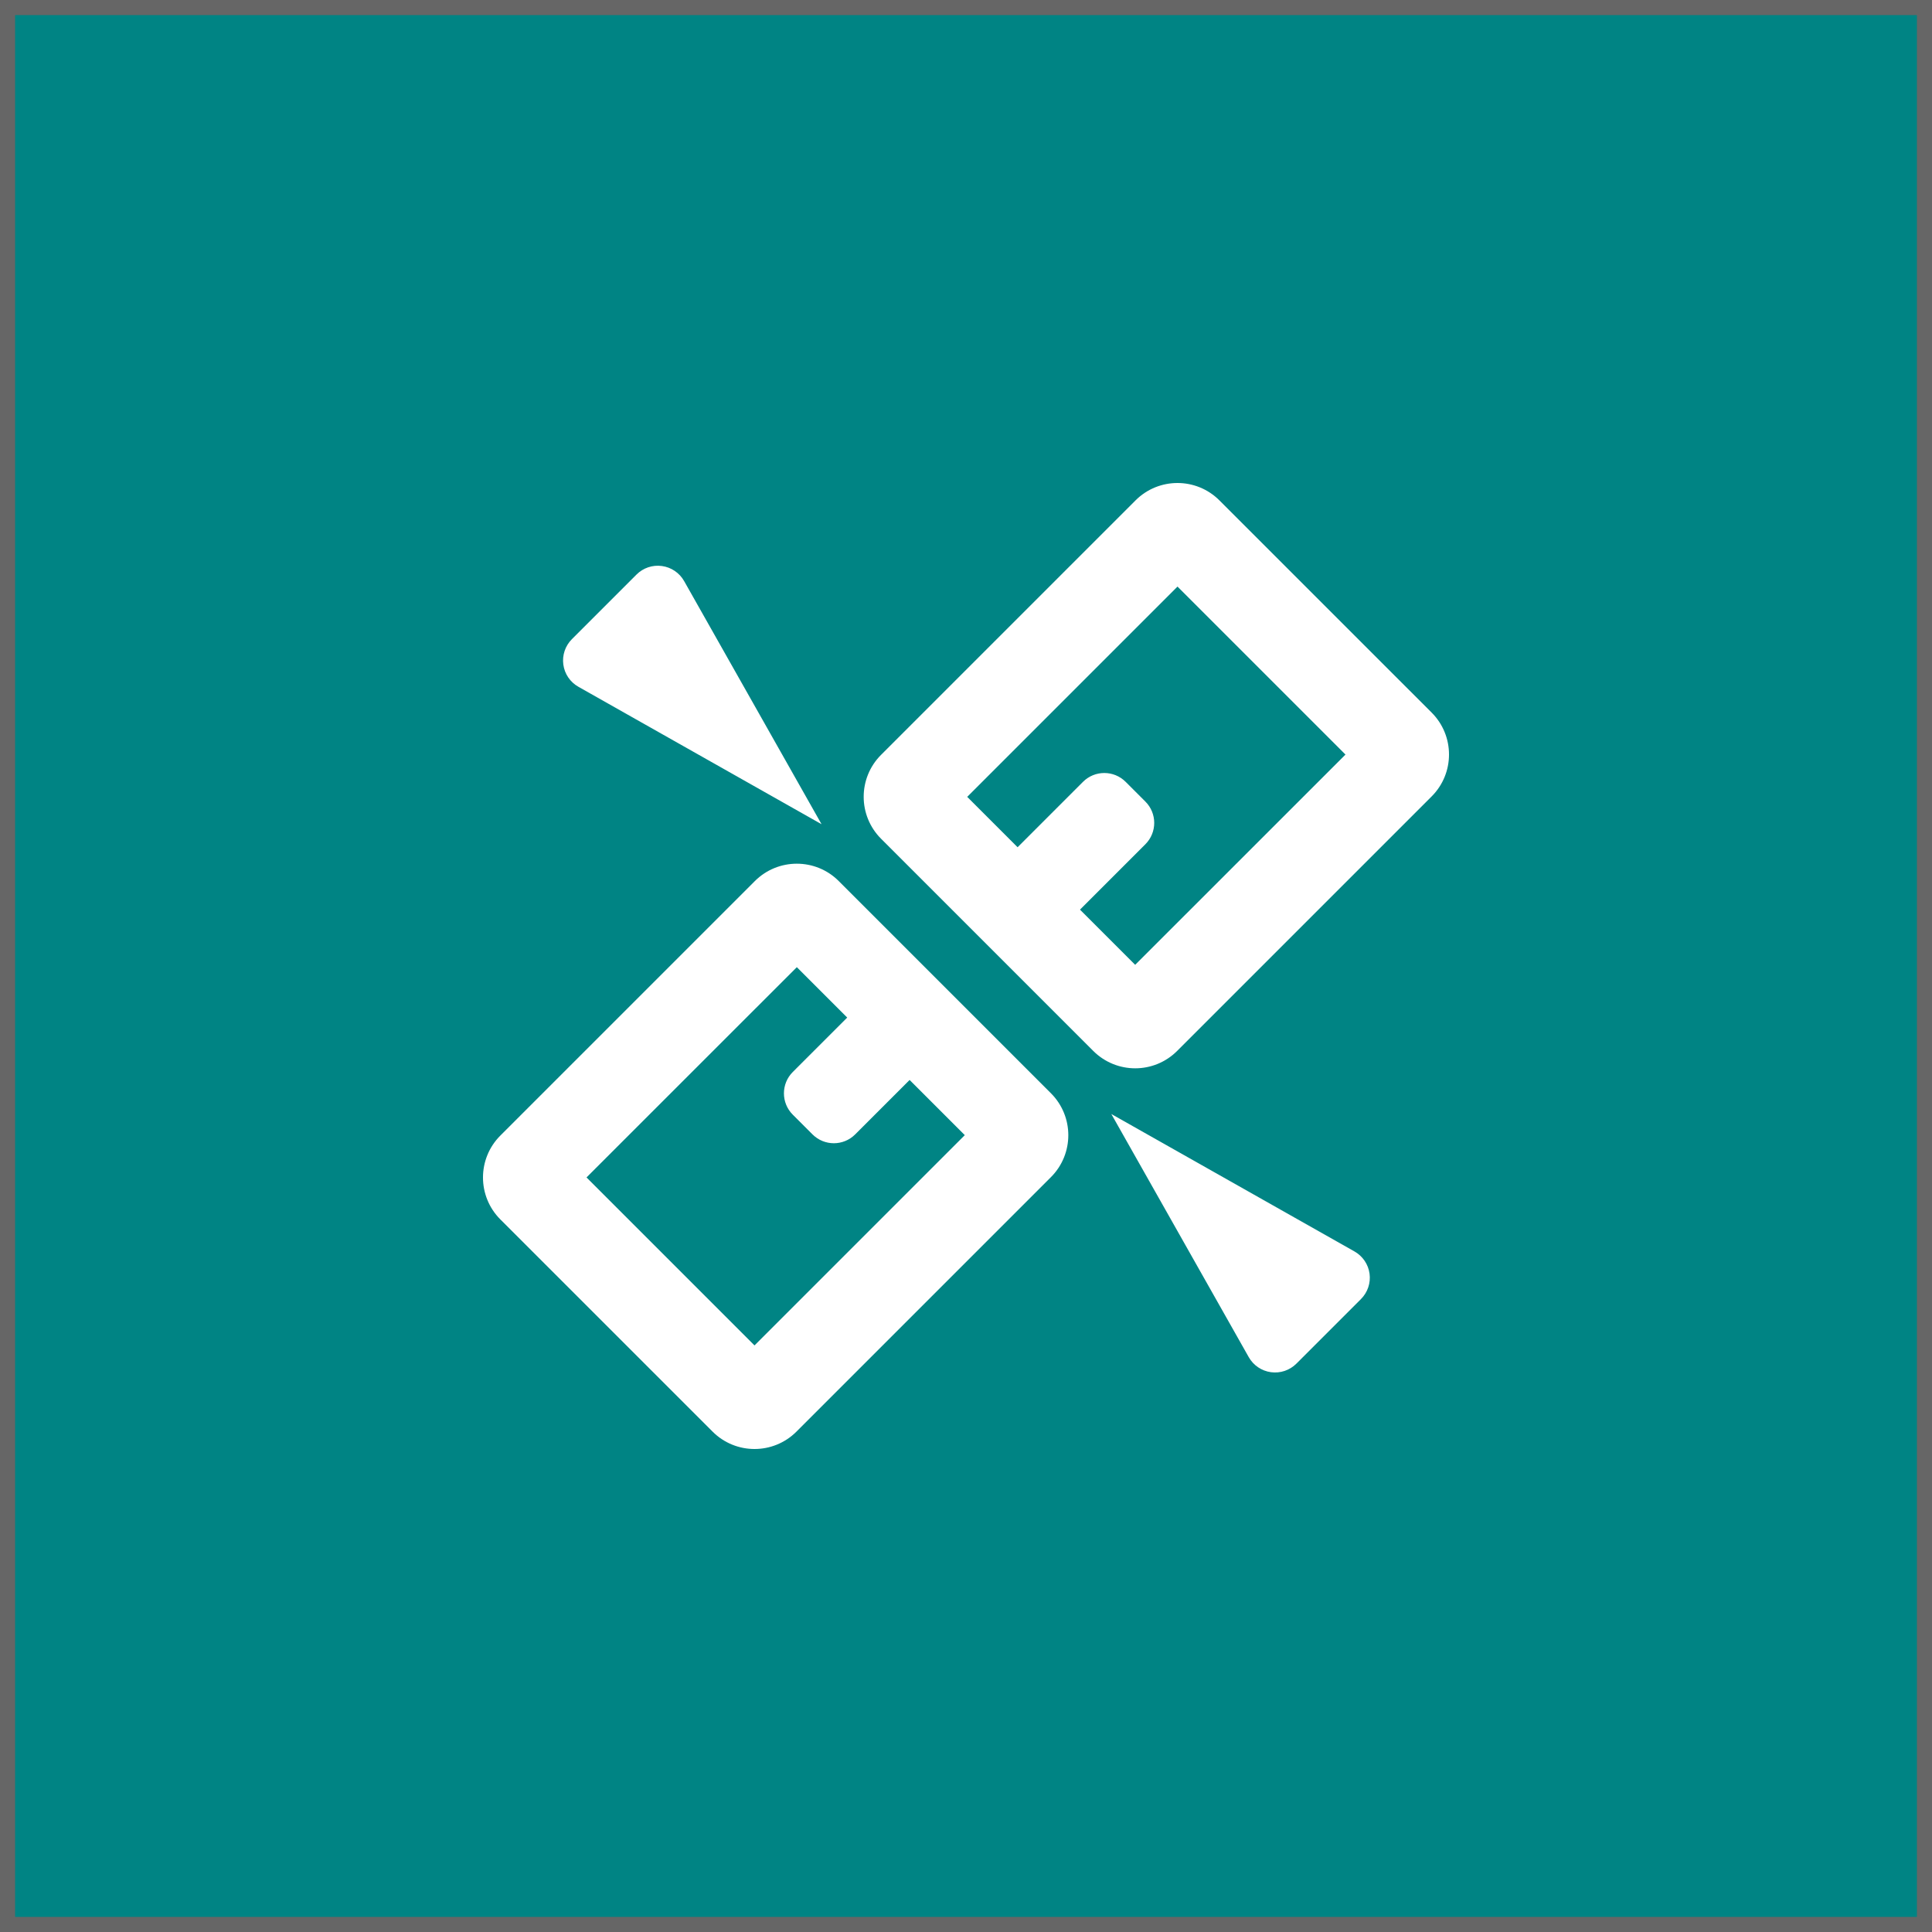 <!-- Copyright © 2015 MODULUS Sp. z o. o. / FUTURAMO™ --><svg xmlns="http://www.w3.org/2000/svg" x="0px" y="0px" width="64px" height="64px" viewBox="0 0 64 64"><rect x="0" y="0" width="64" height="64" rx="0" ry="0" fill="#666666"></rect><rect x="0.5" y="0.5" width="63" height="63" rx="0" ry="0" fill="#008484"></rect><path transform="translate(16, 16)" fill="#FFFFFF" d="M24.394,0.575C24.011,0.192,23.508,0,23.006,0C22.503,0,22,0.192,21.617,0.575l-8.431,8.431 c-0.767,0.767-0.767,2.011,0,2.778l7.03,7.03c0.384,0.383,0.886,0.575,1.389,0.575c0.503,0,1.005-0.192,1.389-0.575l8.431-8.431 c0.767-0.767,0.767-2.011,0-2.778L24.394,0.575z M21.604,15.961l-1.828-1.828l2.166-2.166c0.391-0.391,0.391-1.024,0-1.414 l-0.653-0.653c-0.391-0.391-1.024-0.391-1.414,0l-2.166,2.166l-1.669-1.669l6.966-6.966l5.565,5.565L21.604,15.961z M7.606,31.425 C7.989,31.808,8.492,32,8.994,32c0.503,0,1.005-0.192,1.389-0.575l8.431-8.431c0.767-0.767,0.767-2.011,0-2.778l-7.03-7.03 c-0.383-0.384-0.886-0.575-1.389-0.575s-1.005,0.192-1.389,0.575l-8.431,8.431c-0.767,0.767-0.767,2.011,0,2.778L7.606,31.425z  M10.396,16.039l1.669,1.669l-1.803,1.803c-0.391,0.391-0.391,1.024,0,1.414l0.653,0.653c0.391,0.391,1.024,0.391,1.414,0 l1.803-1.803l1.828,1.828l-6.966,6.966l-5.565-5.565L10.396,16.039z M25.367,28.958l-4.553-8.055l8.055,4.553 c0.272,0.154,0.457,0.426,0.499,0.735c0.042,0.31-0.063,0.621-0.284,0.842l-2.139,2.139c-0.221,0.221-0.533,0.326-0.842,0.284 C25.793,29.414,25.521,29.23,25.367,28.958z M6.662,3.248l4.553,8.055L3.16,6.75C2.888,6.597,2.703,6.325,2.661,6.015 c-0.042-0.31,0.063-0.621,0.284-0.842l2.139-2.139C5.305,2.812,5.617,2.707,5.927,2.75C6.236,2.792,6.508,2.976,6.662,3.248z"></path></svg>